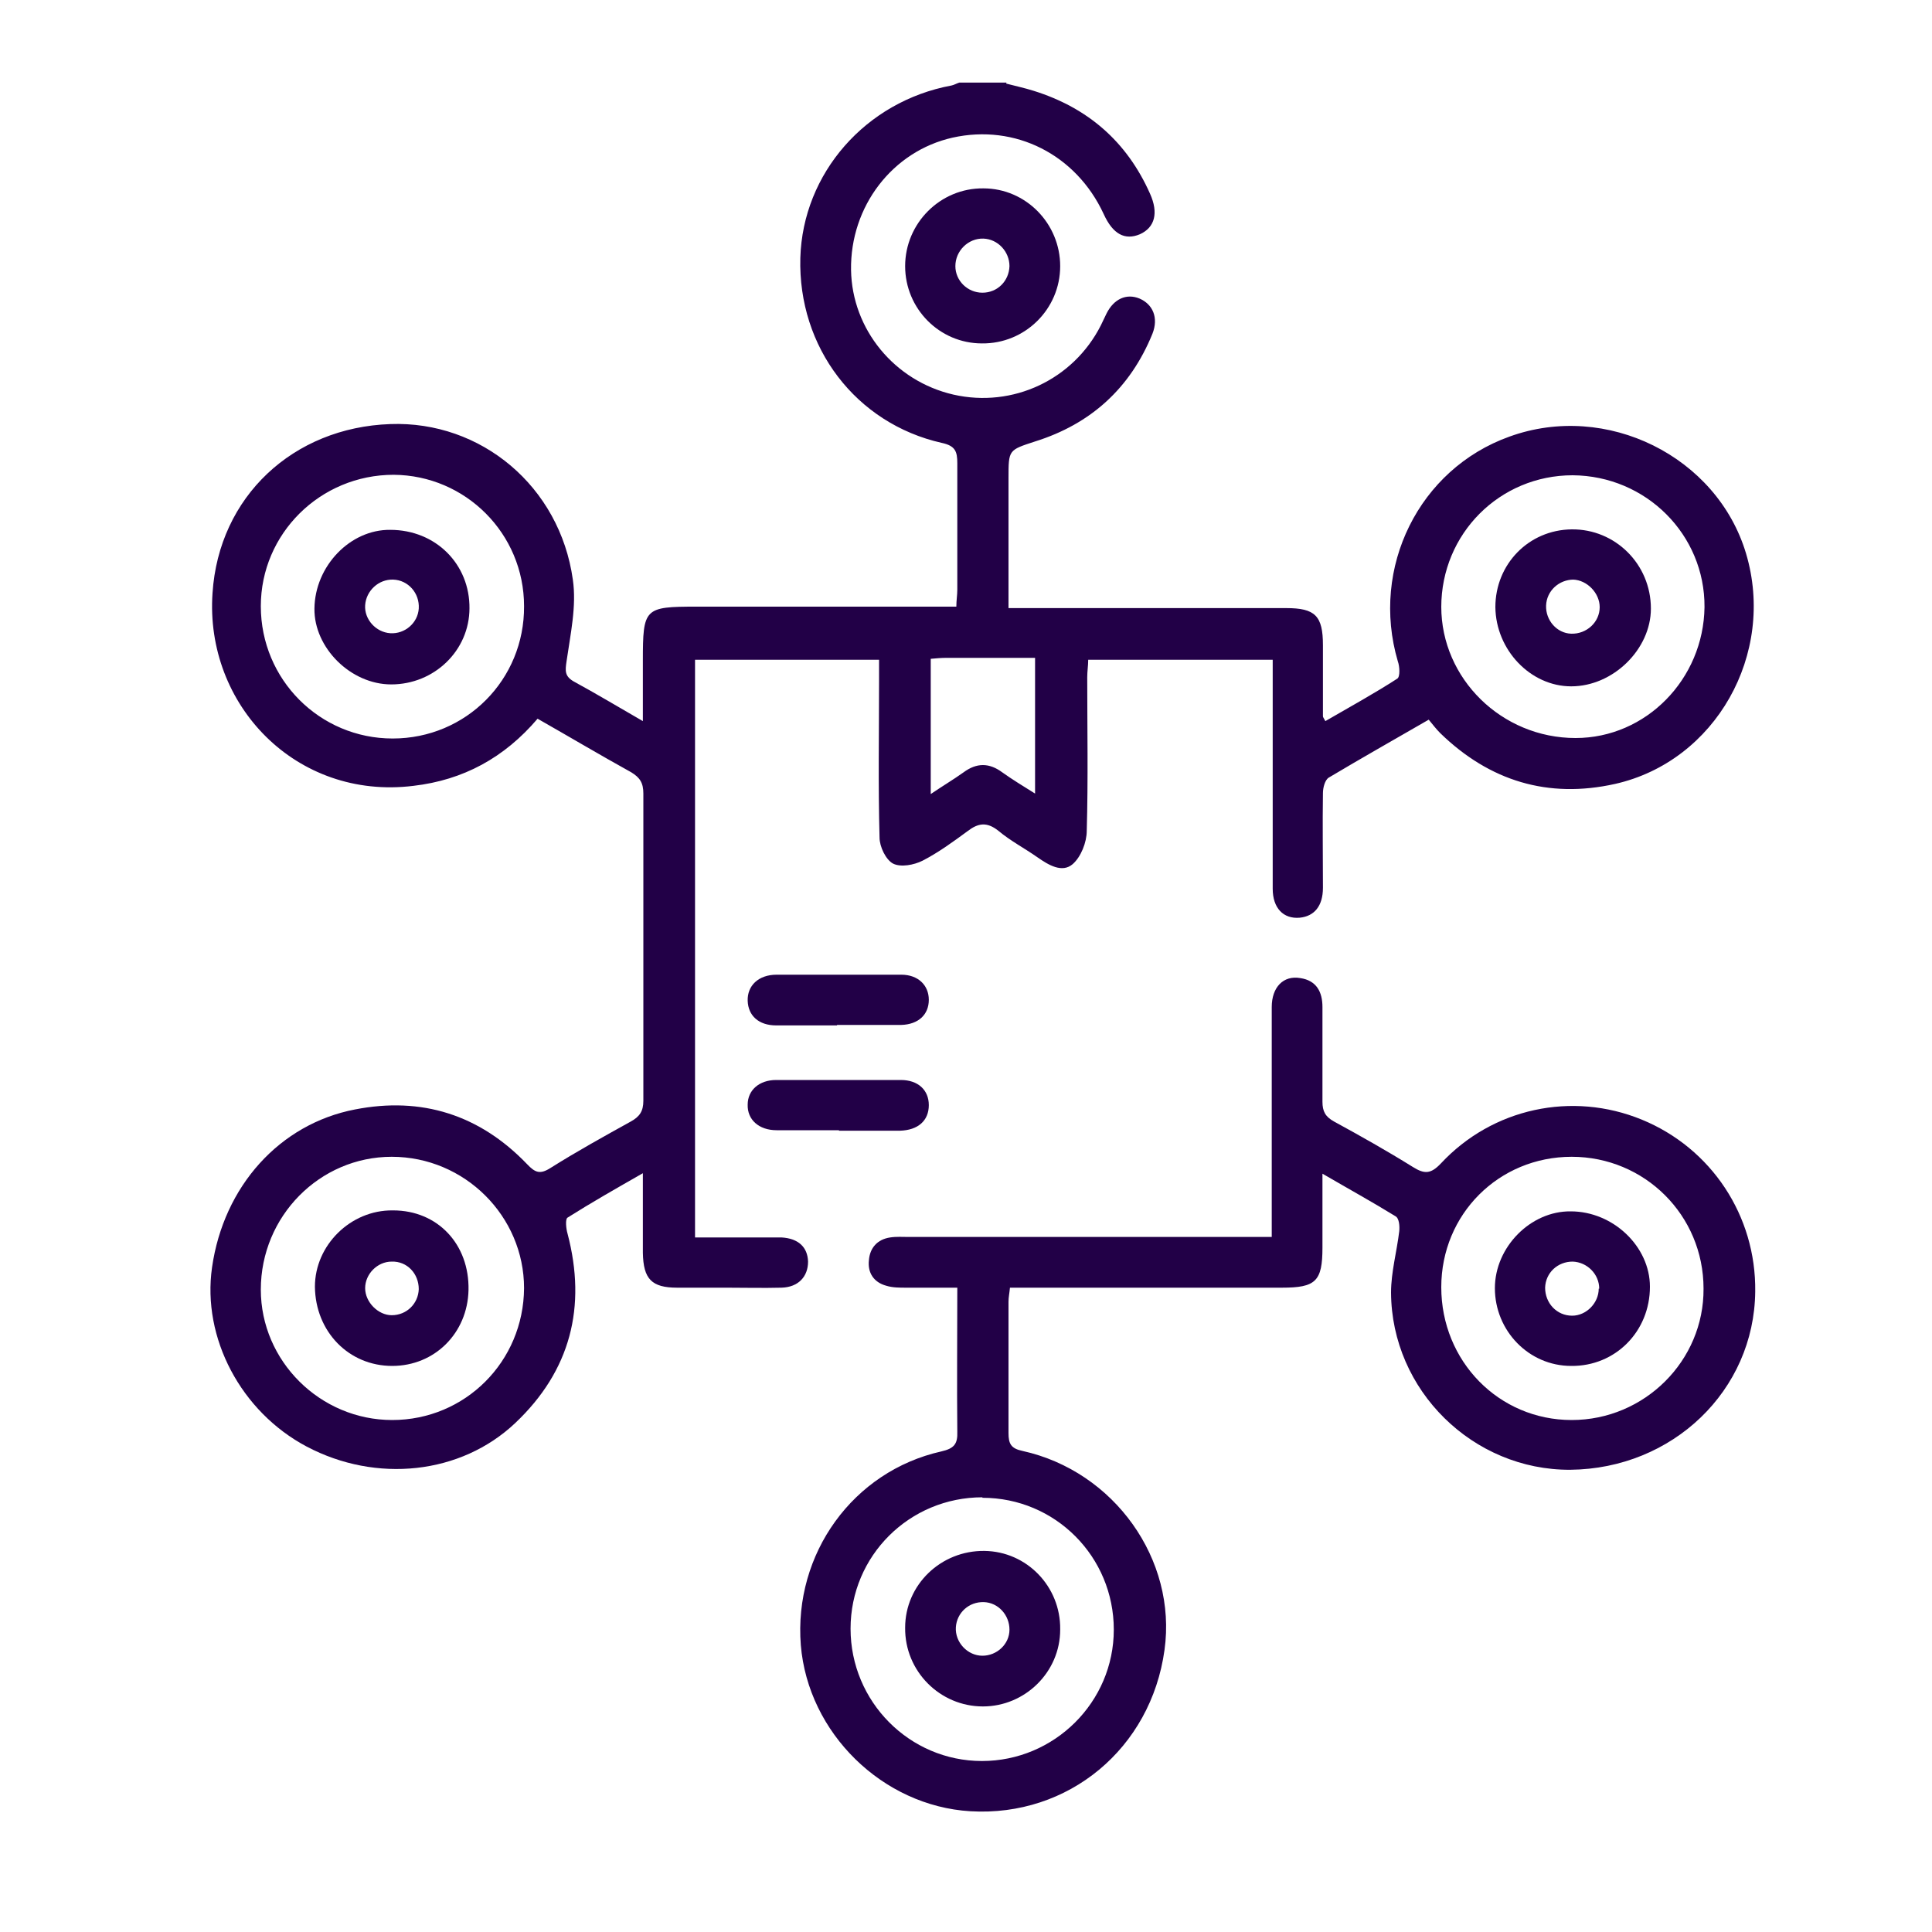 <svg width="32" height="32" viewBox="0 0 32 32" fill="none" xmlns="http://www.w3.org/2000/svg">
<path d="M16.664 1.384C16.816 1.424 16.968 1.456 17.12 1.504C18.016 1.784 18.664 2.344 19.048 3.208C19.192 3.528 19.128 3.768 18.88 3.88C18.632 3.984 18.432 3.88 18.28 3.544C17.824 2.56 16.816 2.048 15.776 2.28C14.784 2.504 14.08 3.416 14.096 4.472C14.112 5.456 14.816 6.312 15.792 6.536C16.776 6.76 17.776 6.288 18.232 5.392C18.264 5.328 18.296 5.256 18.328 5.192C18.448 4.952 18.656 4.856 18.872 4.944C19.096 5.04 19.192 5.264 19.088 5.528C18.72 6.432 18.064 7.024 17.144 7.312C16.704 7.456 16.704 7.448 16.704 7.92C16.704 8.624 16.704 9.328 16.704 10.072C16.84 10.072 16.952 10.072 17.056 10.072C18.472 10.072 19.888 10.072 21.304 10.072C21.784 10.072 21.912 10.2 21.912 10.688C21.912 11.08 21.912 11.472 21.912 11.864C21.912 11.88 21.928 11.896 21.952 11.944C22.352 11.712 22.76 11.488 23.144 11.24C23.192 11.208 23.184 11.04 23.152 10.952C22.696 9.4 23.504 7.768 25 7.232C26.608 6.648 28.44 7.56 28.92 9.168C29.416 10.832 28.416 12.608 26.752 12.984C25.64 13.232 24.672 12.936 23.856 12.144C23.792 12.08 23.736 12.008 23.664 11.92C23.096 12.248 22.544 12.56 22.008 12.88C21.944 12.92 21.912 13.048 21.912 13.136C21.904 13.656 21.912 14.176 21.912 14.704C21.912 15.008 21.768 15.176 21.528 15.2C21.256 15.224 21.08 15.04 21.08 14.72C21.08 13.688 21.08 12.648 21.08 11.616C21.08 11.392 21.08 11.168 21.08 10.928H18.024C18.024 11.024 18.008 11.12 18.008 11.216C18.008 12.064 18.024 12.912 18 13.76C18 13.952 17.904 14.192 17.768 14.312C17.592 14.464 17.368 14.328 17.184 14.2C16.968 14.048 16.736 13.928 16.536 13.76C16.344 13.608 16.2 13.632 16.024 13.768C15.784 13.944 15.544 14.12 15.28 14.256C15.136 14.328 14.92 14.368 14.792 14.304C14.672 14.24 14.568 14.024 14.568 13.872C14.544 13 14.56 12.12 14.56 11.248C14.56 11.144 14.56 11.048 14.56 10.928H11.512V20.496C11.848 20.496 12.192 20.496 12.528 20.496C12.664 20.496 12.808 20.496 12.944 20.496C13.224 20.512 13.376 20.656 13.384 20.896C13.384 21.144 13.224 21.32 12.944 21.328C12.64 21.336 12.328 21.328 12.024 21.328C11.752 21.328 11.48 21.328 11.216 21.328C10.792 21.328 10.656 21.184 10.648 20.752C10.648 20.336 10.648 19.912 10.648 19.432C10.2 19.688 9.792 19.92 9.4 20.168C9.36 20.192 9.376 20.352 9.4 20.432C9.72 21.648 9.448 22.704 8.536 23.568C7.632 24.424 6.232 24.568 5.08 23.96C3.992 23.384 3.344 22.16 3.512 20.992C3.704 19.648 4.632 18.616 5.88 18.376C6.984 18.16 7.944 18.464 8.728 19.28C8.864 19.424 8.944 19.456 9.12 19.344C9.552 19.072 10 18.824 10.448 18.576C10.592 18.496 10.656 18.408 10.656 18.232C10.656 16.536 10.656 14.84 10.656 13.144C10.656 12.968 10.6 12.88 10.456 12.792C9.936 12.504 9.424 12.2 8.904 11.904C8.352 12.552 7.672 12.92 6.848 13.016C4.904 13.256 3.392 11.672 3.52 9.824C3.624 8.224 4.856 7.08 6.464 7.024C7.968 6.968 9.272 8.056 9.488 9.6C9.552 10.04 9.448 10.504 9.384 10.952C9.36 11.112 9.352 11.2 9.504 11.288C9.872 11.488 10.232 11.704 10.648 11.944C10.648 11.576 10.648 11.264 10.648 10.944C10.648 10.072 10.672 10.048 11.536 10.048C12.848 10.048 14.16 10.048 15.48 10.048H15.84C15.84 9.944 15.856 9.856 15.856 9.768C15.856 9.072 15.856 8.368 15.856 7.672C15.856 7.48 15.824 7.384 15.6 7.336C14.176 7.016 13.216 5.752 13.256 4.272C13.296 2.872 14.336 1.68 15.76 1.416C15.8 1.408 15.84 1.384 15.888 1.368C16.152 1.368 16.408 1.368 16.672 1.368L16.664 1.384ZM8.68 10.04C8.68 8.84 7.712 7.872 6.52 7.864C5.304 7.864 4.32 8.84 4.32 10.04C4.32 11.256 5.296 12.232 6.504 12.232C7.72 12.232 8.688 11.256 8.68 10.04ZM8.68 21.336C8.68 20.144 7.696 19.16 6.488 19.16C5.296 19.16 4.32 20.144 4.32 21.36C4.32 22.544 5.304 23.52 6.496 23.52C7.704 23.52 8.672 22.552 8.68 21.336ZM23.872 10.048C23.872 11.24 24.872 12.224 26.096 12.224C27.264 12.224 28.216 11.248 28.232 10.056C28.24 8.856 27.264 7.88 26.048 7.872C24.84 7.872 23.872 8.84 23.872 10.056V10.048ZM15.416 10.912V13.152C15.616 13.016 15.792 12.912 15.96 12.792C16.176 12.632 16.384 12.632 16.6 12.792C16.768 12.912 16.952 13.024 17.144 13.144V10.896C16.64 10.896 16.16 10.896 15.672 10.896C15.592 10.896 15.504 10.904 15.416 10.912Z" fill="#220047"/>
<path d="M21.064 20.488C21.064 20.192 21.064 19.928 21.064 19.672C21.064 18.672 21.064 17.68 21.064 16.68C21.064 16.352 21.256 16.152 21.536 16.2C21.808 16.24 21.904 16.432 21.904 16.68C21.904 17.2 21.904 17.72 21.904 18.248C21.904 18.408 21.952 18.496 22.096 18.576C22.536 18.816 22.976 19.064 23.4 19.328C23.592 19.448 23.696 19.448 23.864 19.272C24.72 18.352 26.04 18.072 27.192 18.544C28.344 19.016 29.088 20.136 29.072 21.392C29.056 23.032 27.704 24.328 26.008 24.344C24.4 24.352 23.048 23.032 23.04 21.408C23.04 21.072 23.136 20.728 23.176 20.392C23.184 20.312 23.176 20.176 23.112 20.144C22.736 19.912 22.344 19.696 21.904 19.44C21.904 19.88 21.904 20.272 21.904 20.664C21.904 21.224 21.792 21.328 21.232 21.328C19.848 21.328 18.456 21.328 17.072 21.328C16.96 21.328 16.848 21.328 16.728 21.328C16.72 21.416 16.704 21.488 16.704 21.56C16.704 22.288 16.704 23.016 16.704 23.736C16.704 23.912 16.744 23.992 16.936 24.032C18.456 24.368 19.496 25.832 19.288 27.328C19.064 28.96 17.696 30.096 16.072 30C14.616 29.912 13.384 28.704 13.264 27.248C13.144 25.736 14.128 24.368 15.592 24.04C15.8 23.992 15.864 23.92 15.856 23.712C15.848 22.928 15.856 22.152 15.856 21.328C15.56 21.328 15.288 21.328 15.008 21.328C14.896 21.328 14.784 21.328 14.68 21.296C14.472 21.24 14.368 21.08 14.392 20.872C14.408 20.672 14.528 20.528 14.744 20.496C14.848 20.48 14.952 20.488 15.048 20.488C16.928 20.488 18.808 20.488 20.688 20.488H21.064ZM16.272 24.8C15.064 24.8 14.088 25.768 14.088 26.976C14.088 28.184 15.064 29.168 16.264 29.168C17.464 29.168 18.448 28.192 18.448 26.992C18.448 25.784 17.48 24.808 16.272 24.808V24.8ZM26.032 23.52C27.24 23.52 28.224 22.536 28.216 21.344C28.216 20.128 27.24 19.16 26.032 19.16C24.824 19.16 23.872 20.112 23.872 21.32C23.872 22.544 24.824 23.52 26.032 23.52Z" fill="#220047"/>
<path d="M17.56 4.408C17.56 5.12 16.976 5.696 16.264 5.688C15.56 5.688 14.992 5.112 14.992 4.408C14.992 3.696 15.576 3.112 16.288 3.12C16.992 3.12 17.56 3.704 17.56 4.408ZM16.272 4.848C16.52 4.848 16.712 4.656 16.72 4.408C16.72 4.168 16.528 3.96 16.288 3.952C16.04 3.944 15.824 4.152 15.824 4.408C15.824 4.648 16.024 4.848 16.272 4.848Z" fill="#220047"/>
<path d="M13.864 16.984C13.528 16.984 13.192 16.984 12.856 16.984C12.568 16.984 12.392 16.824 12.384 16.576C12.376 16.328 12.56 16.144 12.864 16.144C13.552 16.144 14.24 16.144 14.928 16.144C15.208 16.144 15.384 16.32 15.384 16.56C15.384 16.808 15.208 16.968 14.928 16.976C14.576 16.976 14.224 16.976 13.864 16.976V16.984Z" fill="#220047"/>
<path d="M13.896 18.72C13.552 18.72 13.208 18.72 12.864 18.72C12.568 18.72 12.376 18.544 12.384 18.296C12.384 18.056 12.576 17.888 12.856 17.888C13.544 17.888 14.232 17.888 14.92 17.888C15.208 17.888 15.384 18.056 15.384 18.304C15.384 18.56 15.208 18.72 14.904 18.728C14.568 18.728 14.232 18.728 13.896 18.728V18.72Z" fill="#220047"/>
<path d="M7.776 10.072C7.776 10.776 7.192 11.336 6.48 11.336C5.808 11.336 5.2 10.728 5.208 10.08C5.216 9.376 5.8 8.768 6.464 8.776C7.216 8.776 7.784 9.344 7.776 10.08V10.072ZM6.048 10.024C6.032 10.256 6.224 10.472 6.464 10.488C6.704 10.504 6.92 10.32 6.936 10.08C6.952 9.824 6.76 9.608 6.512 9.6C6.272 9.592 6.064 9.784 6.048 10.024Z" fill="#220047"/>
<path d="M6.512 20.048C7.248 20.048 7.776 20.608 7.76 21.368C7.744 22.08 7.2 22.624 6.496 22.624C5.776 22.624 5.224 22.056 5.216 21.312C5.216 20.624 5.808 20.04 6.504 20.048H6.512ZM6.488 21.784C6.736 21.784 6.928 21.592 6.936 21.352C6.936 21.096 6.744 20.888 6.488 20.896C6.248 20.896 6.048 21.104 6.048 21.336C6.048 21.568 6.264 21.784 6.488 21.784Z" fill="#220047"/>
<path d="M24.768 10.056C24.768 9.344 25.32 8.776 26.032 8.768C26.752 8.76 27.344 9.344 27.344 10.08C27.344 10.752 26.72 11.368 26.024 11.368C25.352 11.368 24.776 10.768 24.768 10.056ZM26.064 9.6C25.824 9.6 25.616 9.784 25.608 10.032C25.6 10.272 25.784 10.488 26.024 10.496C26.28 10.504 26.496 10.304 26.496 10.056C26.496 9.824 26.288 9.608 26.056 9.6H26.064Z" fill="#220047"/>
<path d="M17.56 26.992C17.56 27.696 16.976 28.264 16.28 28.264C15.568 28.264 14.984 27.68 14.992 26.96C14.992 26.248 15.584 25.68 16.304 25.688C17.008 25.696 17.568 26.28 17.56 26.984V26.992ZM16.72 26.992C16.72 26.752 16.536 26.544 16.296 26.536C16.048 26.528 15.848 26.712 15.832 26.952C15.816 27.2 16.024 27.424 16.272 27.424C16.512 27.424 16.72 27.232 16.72 26.992Z" fill="#220047"/>
<path d="M24.76 21.336C24.76 20.656 25.352 20.056 26.016 20.064C26.72 20.064 27.328 20.648 27.328 21.312C27.328 22.056 26.752 22.632 26.024 22.624C25.32 22.624 24.76 22.04 24.76 21.336ZM26.488 21.344C26.488 21.104 26.288 20.904 26.048 20.896C25.8 20.896 25.6 21.08 25.592 21.328C25.592 21.584 25.784 21.792 26.04 21.792C26.272 21.792 26.48 21.584 26.48 21.344H26.488Z" fill="#220047"/>
</svg>
